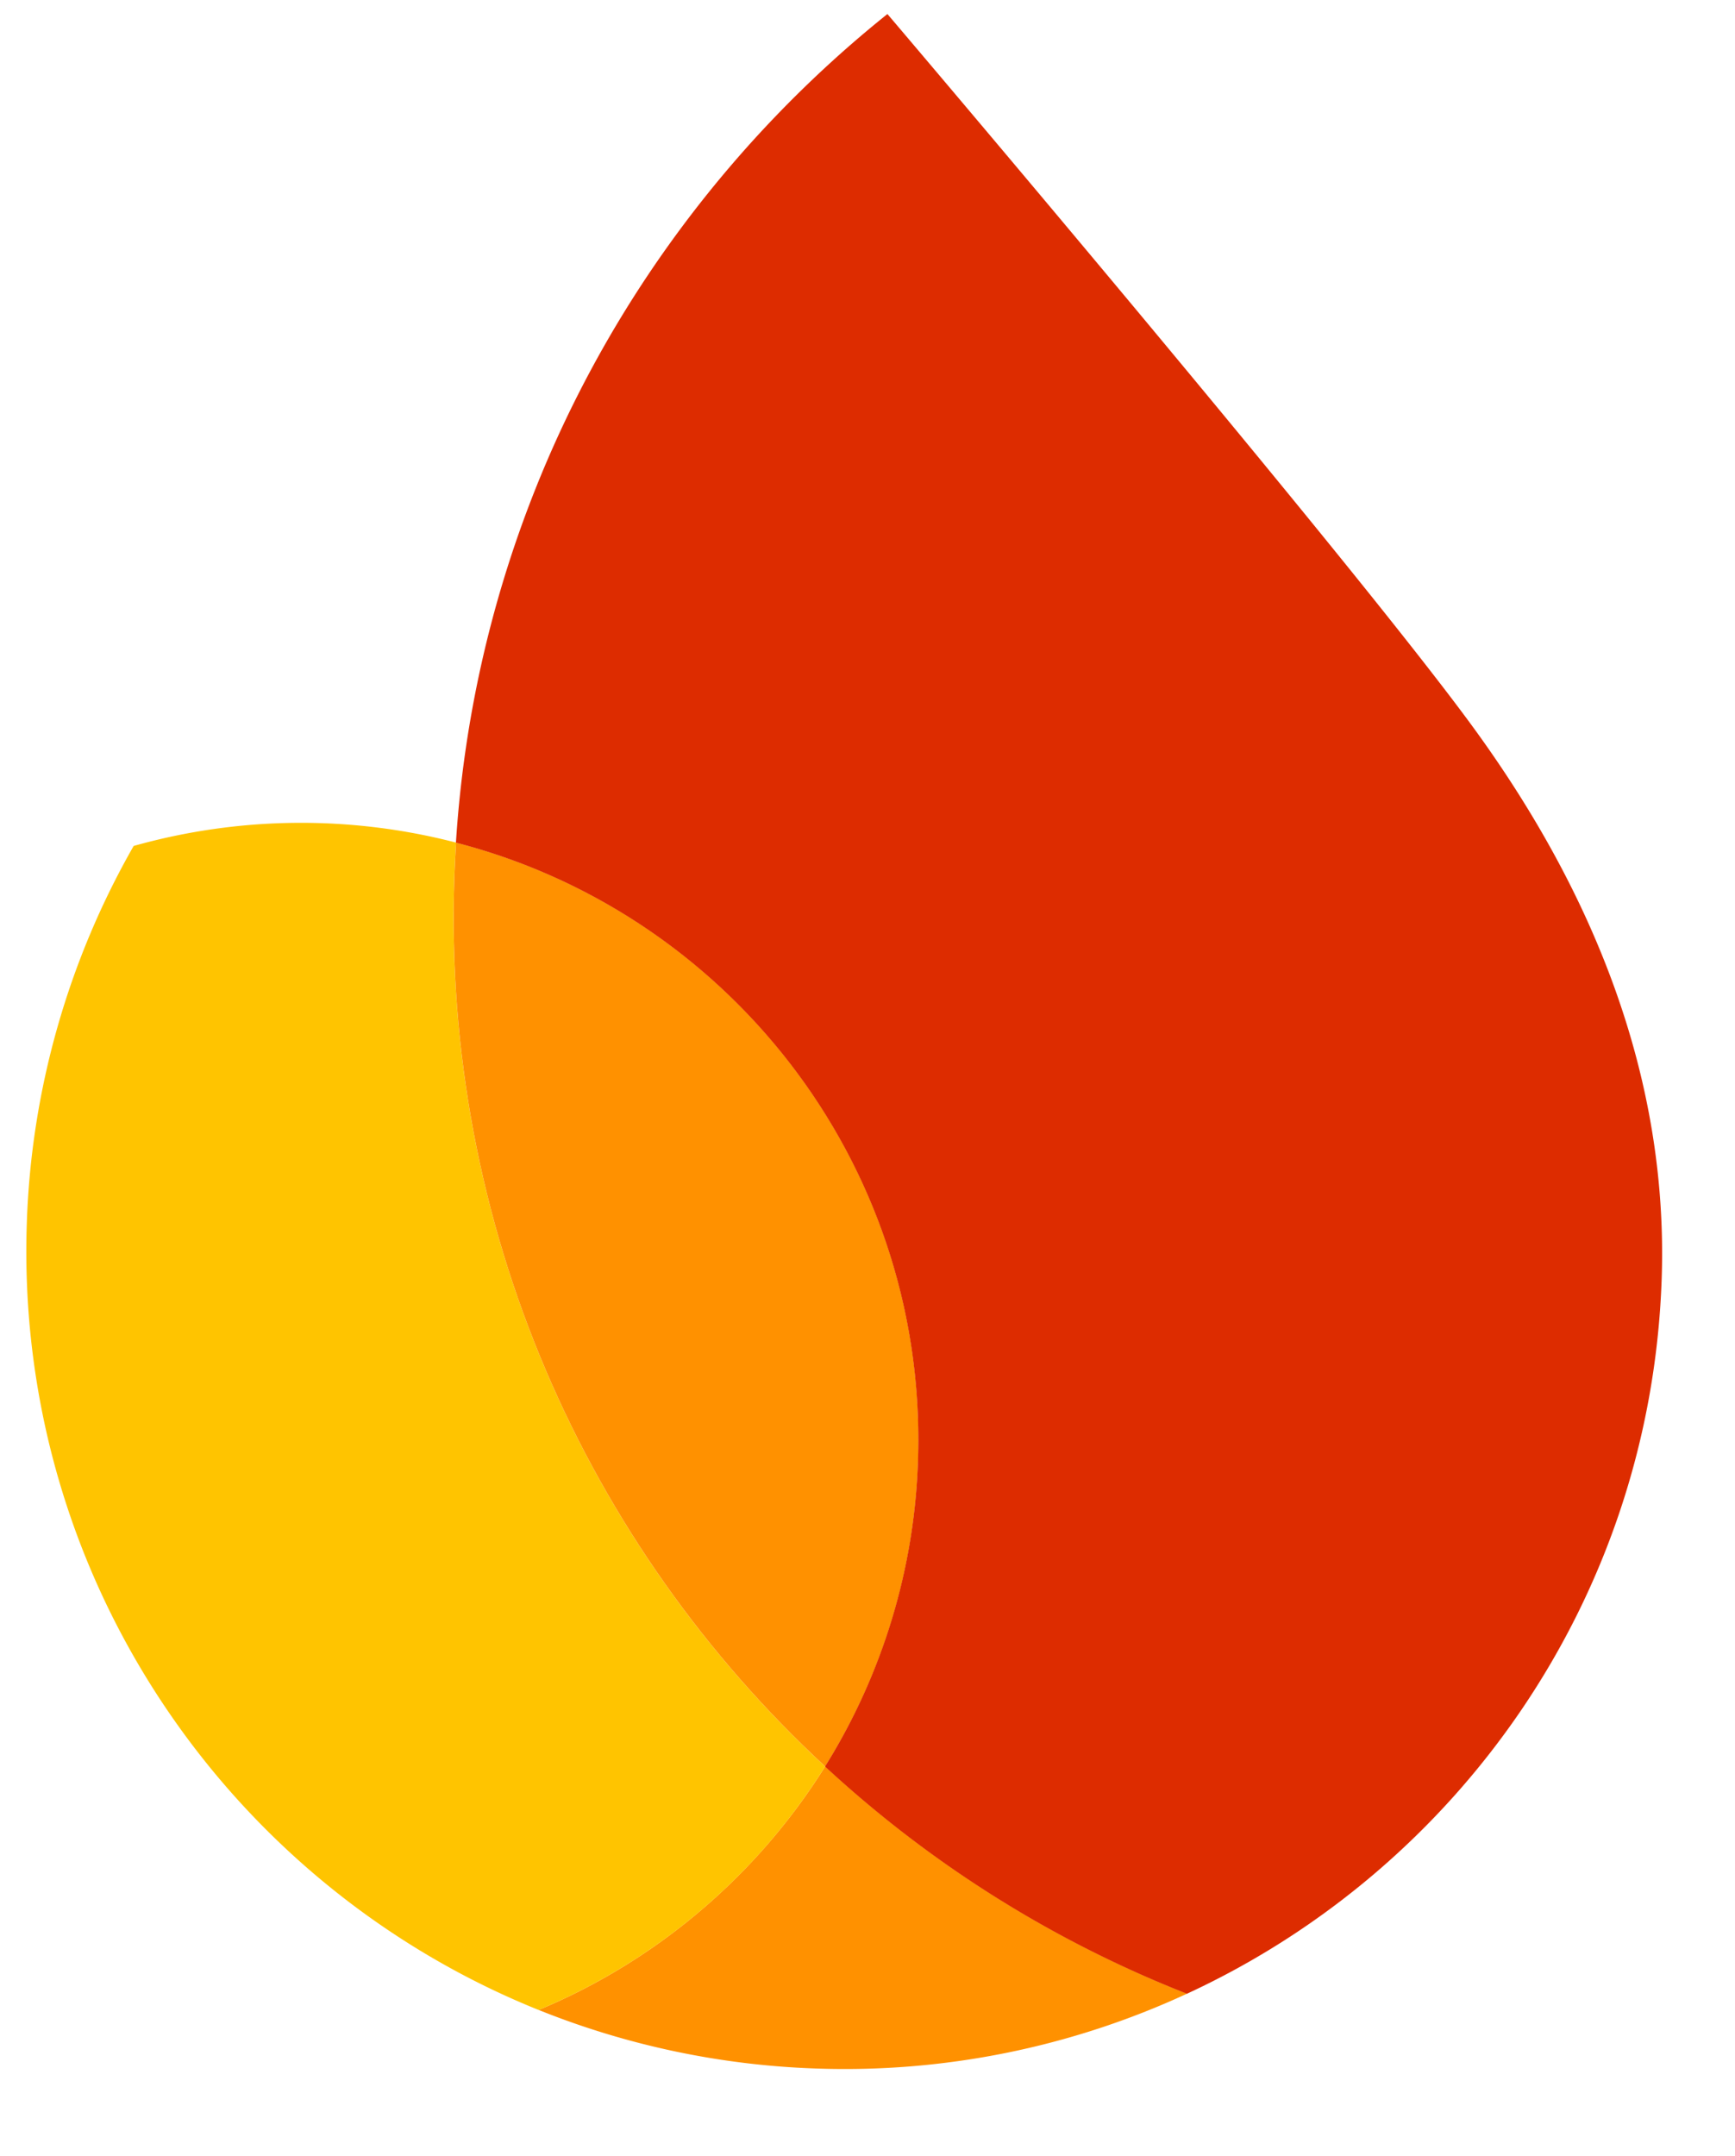 <svg class="tech-icon" xmlns="http://www.w3.org/2000/svg" fill="none" viewBox="0 0 165 205">
  <path fill="#FF9100"
    d="M51.227 191.109a77.714 77.714 0 0 0 26.359 5.568 77.468 77.468 0 0 0 35.304-7.116 109.954 109.954 0 0 1-34.417-21.609c-6.438 10.308-15.96 18.449-27.245 23.157Z" />
  <path fill="#FFC400"
    d="M78.471 167.955c-22.67-20.967-36.423-51.314-35.261-84.6.038-1.08.095-2.16.161-3.24a58.722 58.722 0 0 0-30.66.32 77.424 77.424 0 0 0-10.159 35.793c-1.174 33.624 19.173 63.003 48.674 74.884a58.878 58.878 0 0 0 27.245-23.157Z" />
  <path fill="#FF9100"
    d="M78.472 167.954c5.27-8.435 8.467-18.324 8.839-28.978.978-28.026-17.862-52.135-43.939-58.862-.066 1.08-.123 2.16-.161 3.24-1.162 33.286 12.59 63.633 35.261 84.6Z" />
  <path fill="#DD2C00"
    d="M84.394 1.335C69.544 13.233 57.816 28.921 50.72 46.994a109.67 109.67 0 0 0-7.36 33.127c26.076 6.727 44.917 30.836 43.939 58.862a58.48 58.48 0 0 1-8.84 28.978 109.787 109.787 0 0 0 34.418 21.609c25.79-11.921 44.088-37.574 45.148-67.916.686-19.659-6.867-37.18-17.54-51.969-11.271-15.64-56.09-68.35-56.09-68.35Z" />
</svg>
